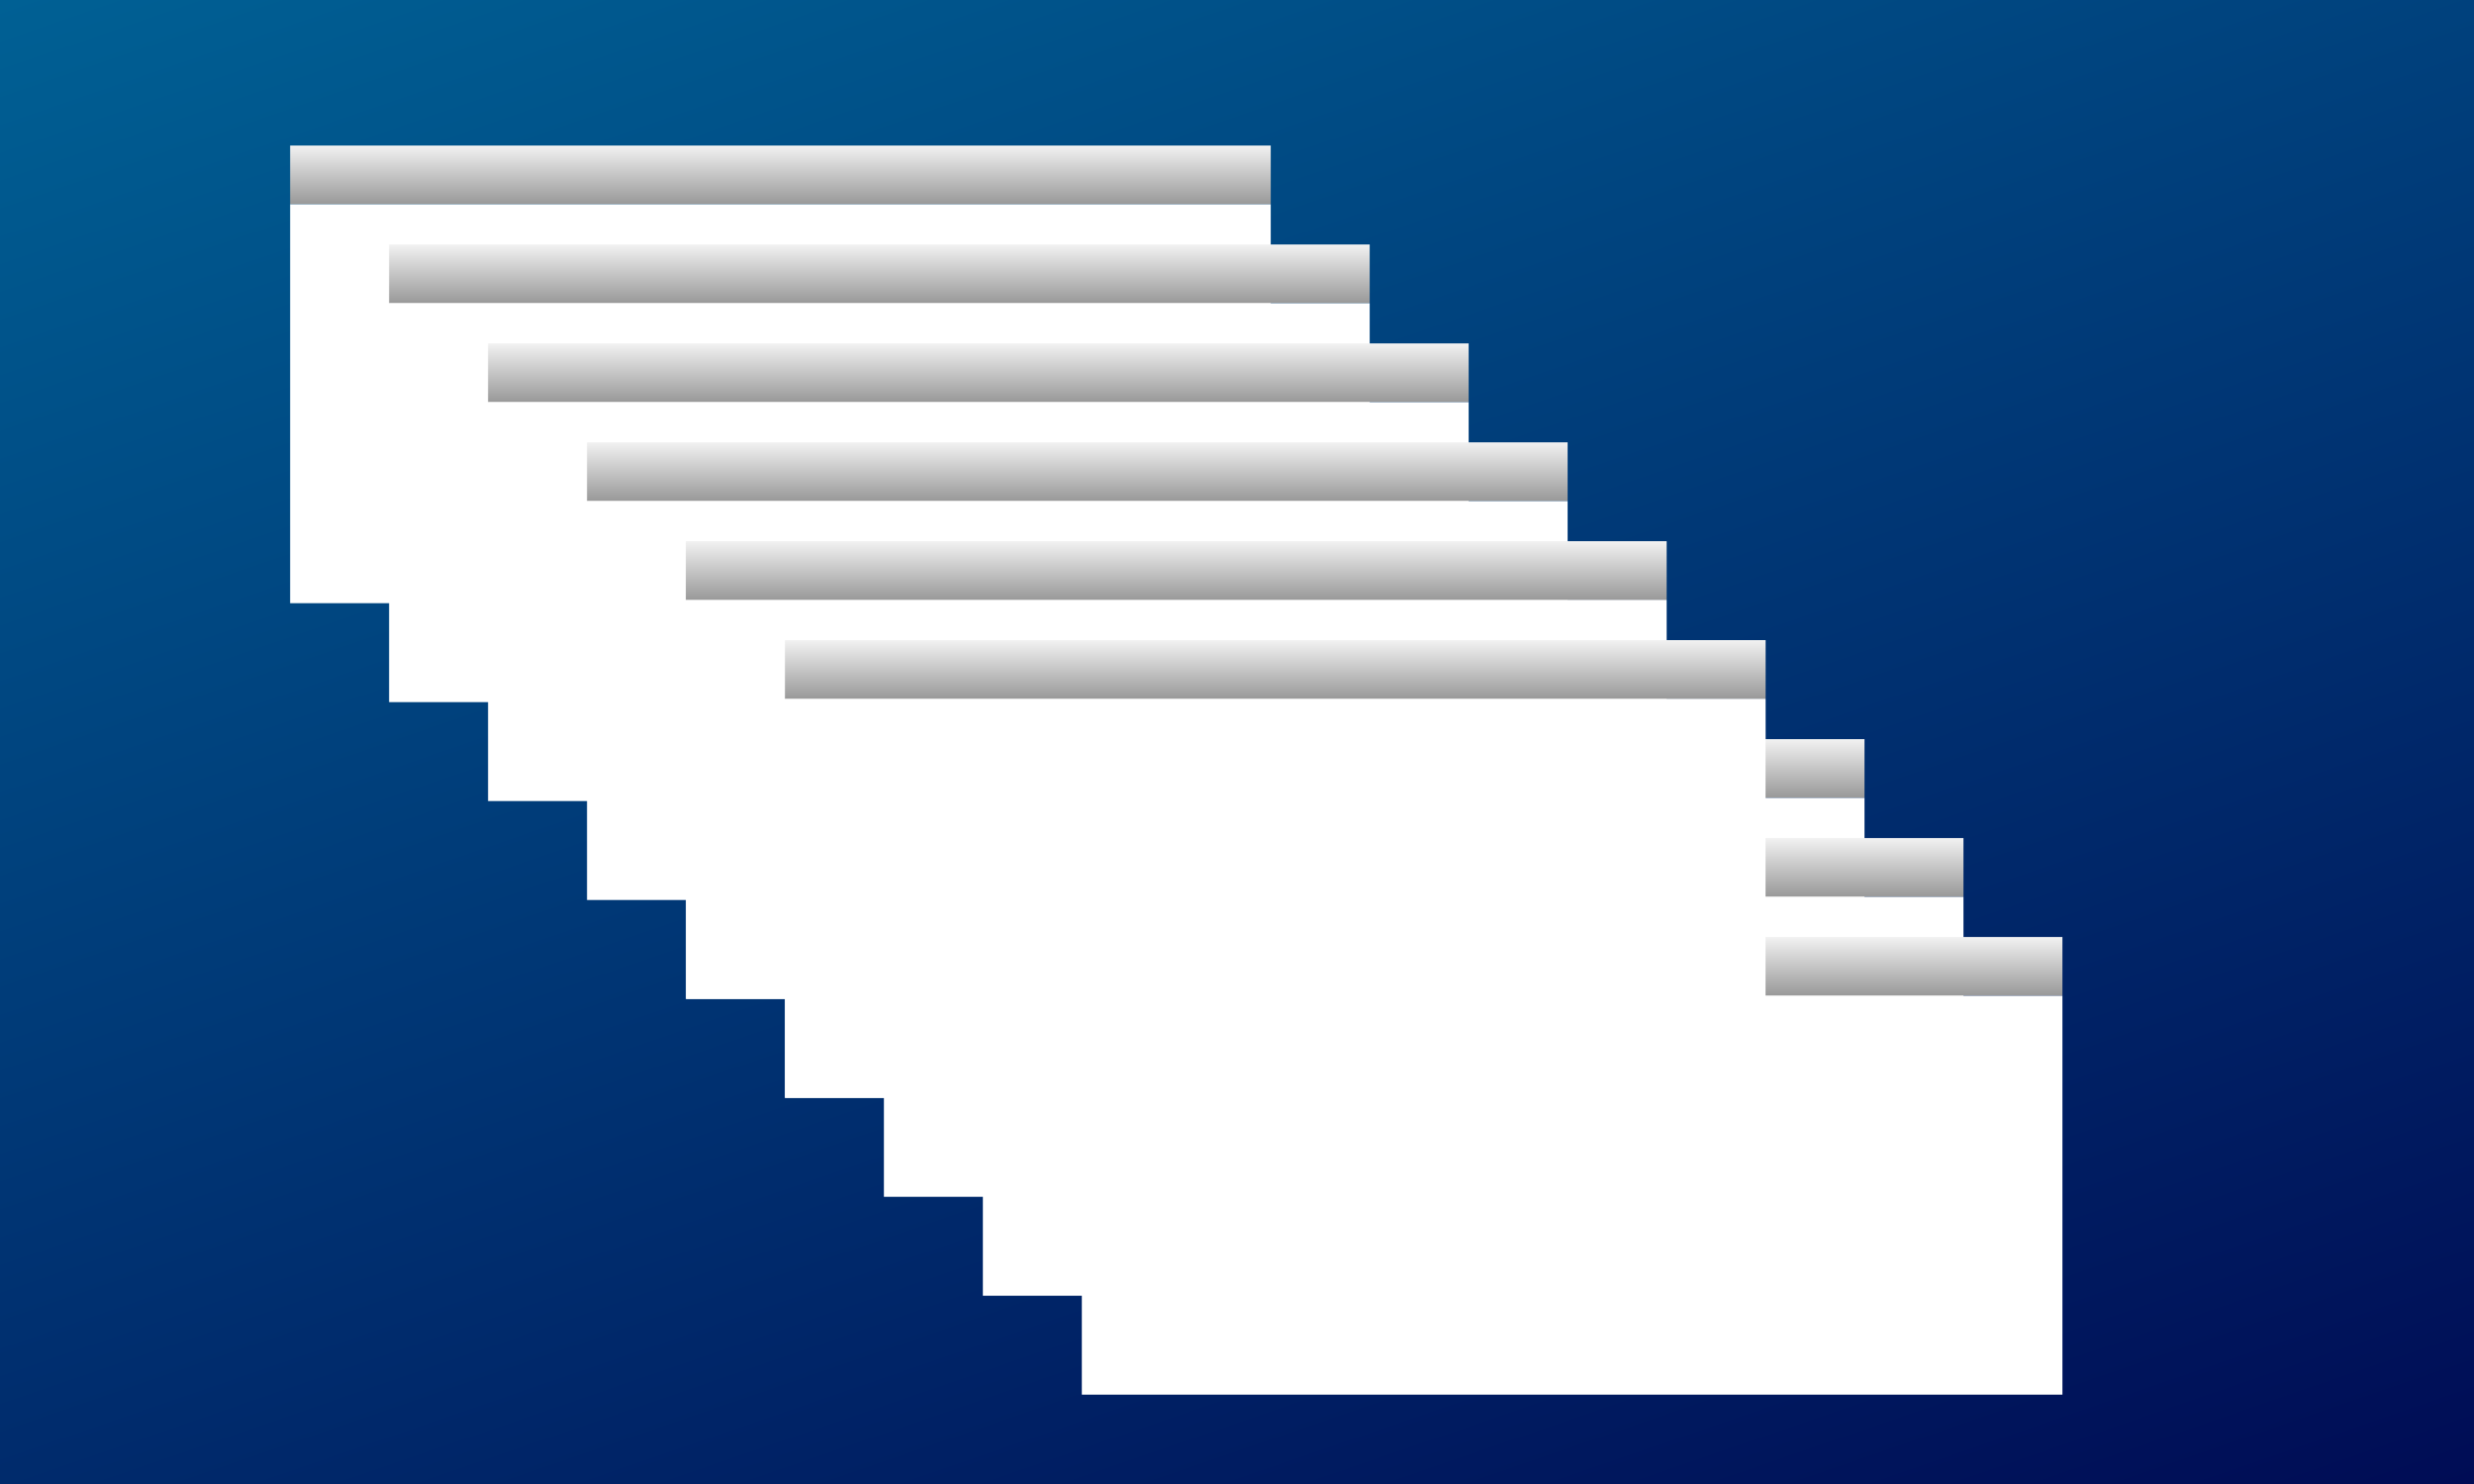<?xml version="1.0" encoding="UTF-8"?>
<svg id="Layer_1" data-name="Layer 1" xmlns="http://www.w3.org/2000/svg" xmlns:xlink="http://www.w3.org/1999/xlink" viewBox="0 0 250 150">
  <defs>
    <style>
      .cls-1 {
        filter: url(#drop-shadow-1);
      }

      .cls-2 {
        filter: url(#drop-shadow-3);
      }

      .cls-3 {
        filter: url(#drop-shadow-2);
      }

      .cls-4 {
        filter: url(#drop-shadow-9);
      }

      .cls-5 {
        filter: url(#drop-shadow-6);
      }

      .cls-6 {
        filter: url(#drop-shadow-7);
      }

      .cls-7 {
        filter: url(#drop-shadow-8);
      }

      .cls-8 {
        filter: url(#drop-shadow-5);
      }

      .cls-9 {
        filter: url(#drop-shadow-4);
      }

      .cls-10 {
        fill: url(#linear-gradient-8);
      }

      .cls-11 {
        fill: url(#linear-gradient-7);
      }

      .cls-12 {
        fill: url(#linear-gradient-5);
      }

      .cls-13 {
        fill: url(#linear-gradient-6);
      }

      .cls-14 {
        fill: url(#linear-gradient-9);
      }

      .cls-15 {
        fill: url(#linear-gradient-4);
      }

      .cls-16 {
        fill: url(#linear-gradient-3);
      }

      .cls-17 {
        fill: url(#linear-gradient-2);
      }

      .cls-18 {
        fill: url(#linear-gradient);
      }

      .cls-19 {
        filter: url(#drop-shadow-11);
      }

      .cls-20 {
        filter: url(#drop-shadow-10);
      }

      .cls-21 {
        fill: #fff;
      }

      .cls-22 {
        fill: url(#linear-gradient-10);
      }

      .cls-23 {
        fill: url(#linear-gradient-11);
      }

      .cls-24 {
        fill: url(#linear-gradient-12);
      }
    </style>
    <linearGradient id="linear-gradient" x1="88.66" y1="-30.53" x2="161.34" y2="180.53" gradientUnits="userSpaceOnUse">
      <stop offset="0" stop-color="#006094"/>
      <stop offset="1" stop-color="#000c55"/>
    </linearGradient>
    <filter id="drop-shadow-1" x="14" y="-1" width="130" height="77" filterUnits="userSpaceOnUse">
      <feOffset dx="0" dy="4"/>
      <feGaussianBlur result="blur" stdDeviation="5"/>
      <feFlood flood-color="#000" flood-opacity=".46"/>
      <feComposite in2="blur" operator="in"/>
      <feComposite in="SourceGraphic"/>
    </filter>
    <linearGradient id="linear-gradient-2" x1="78.86" y1="10.71" x2="78.86" y2="16.65" gradientUnits="userSpaceOnUse">
      <stop offset="0" stop-color="#006094"/>
      <stop offset="0" stop-color="#f2f2f2"/>
      <stop offset="1" stop-color="#999"/>
    </linearGradient>
    <filter id="drop-shadow-2" x="24" y="9" width="130" height="77" filterUnits="userSpaceOnUse">
      <feOffset dx="0" dy="4"/>
      <feGaussianBlur result="blur-2" stdDeviation="5"/>
      <feFlood flood-color="#000" flood-opacity=".46"/>
      <feComposite in2="blur-2" operator="in"/>
      <feComposite in="SourceGraphic"/>
    </filter>
    <linearGradient id="linear-gradient-3" x1="88.86" y1="20.71" x2="88.86" y2="26.65" xlink:href="#linear-gradient-2"/>
    <filter id="drop-shadow-3" x="34" y="19" width="130" height="77" filterUnits="userSpaceOnUse">
      <feOffset dx="0" dy="4"/>
      <feGaussianBlur result="blur-3" stdDeviation="5"/>
      <feFlood flood-color="#000" flood-opacity=".46"/>
      <feComposite in2="blur-3" operator="in"/>
      <feComposite in="SourceGraphic"/>
    </filter>
    <linearGradient id="linear-gradient-4" x1="98.86" y1="30.71" x2="98.86" y2="36.65" xlink:href="#linear-gradient-2"/>
    <filter id="drop-shadow-4" x="44" y="29" width="130" height="77" filterUnits="userSpaceOnUse">
      <feOffset dx="0" dy="4"/>
      <feGaussianBlur result="blur-4" stdDeviation="5"/>
      <feFlood flood-color="#000" flood-opacity=".46"/>
      <feComposite in2="blur-4" operator="in"/>
      <feComposite in="SourceGraphic"/>
    </filter>
    <linearGradient id="linear-gradient-5" x1="108.86" y1="40.71" x2="108.86" y2="46.65" xlink:href="#linear-gradient-2"/>
    <filter id="drop-shadow-5" x="54" y="39" width="130" height="77" filterUnits="userSpaceOnUse">
      <feOffset dx="0" dy="4"/>
      <feGaussianBlur result="blur-5" stdDeviation="5"/>
      <feFlood flood-color="#000" flood-opacity=".46"/>
      <feComposite in2="blur-5" operator="in"/>
      <feComposite in="SourceGraphic"/>
    </filter>
    <linearGradient id="linear-gradient-6" x1="118.86" y1="50.71" x2="118.86" y2="56.65" xlink:href="#linear-gradient-2"/>
    <filter id="drop-shadow-6" x="64" y="49" width="130" height="77" filterUnits="userSpaceOnUse">
      <feOffset dx="0" dy="4"/>
      <feGaussianBlur result="blur-6" stdDeviation="5"/>
      <feFlood flood-color="#000" flood-opacity=".46"/>
      <feComposite in2="blur-6" operator="in"/>
      <feComposite in="SourceGraphic"/>
    </filter>
    <linearGradient id="linear-gradient-7" x1="128.86" y1="60.71" x2="128.86" y2="66.65" xlink:href="#linear-gradient-2"/>
    <filter id="drop-shadow-7" x="74" y="59" width="130" height="77" filterUnits="userSpaceOnUse">
      <feOffset dx="0" dy="4"/>
      <feGaussianBlur result="blur-7" stdDeviation="5"/>
      <feFlood flood-color="#000" flood-opacity=".46"/>
      <feComposite in2="blur-7" operator="in"/>
      <feComposite in="SourceGraphic"/>
    </filter>
    <linearGradient id="linear-gradient-8" x1="138.86" y1="70.71" x2="138.86" y2="76.65" xlink:href="#linear-gradient-2"/>
    <filter id="drop-shadow-8" x="84" y="69" width="130" height="77" filterUnits="userSpaceOnUse">
      <feOffset dx="0" dy="4"/>
      <feGaussianBlur result="blur-8" stdDeviation="5"/>
      <feFlood flood-color="#000" flood-opacity=".46"/>
      <feComposite in2="blur-8" operator="in"/>
      <feComposite in="SourceGraphic"/>
    </filter>
    <linearGradient id="linear-gradient-9" x1="148.86" y1="80.71" x2="148.86" y2="86.65" xlink:href="#linear-gradient-2"/>
    <filter id="drop-shadow-9" x="94" y="79" width="130" height="77" filterUnits="userSpaceOnUse">
      <feOffset dx="0" dy="4"/>
      <feGaussianBlur result="blur-9" stdDeviation="5"/>
      <feFlood flood-color="#000" flood-opacity=".46"/>
      <feComposite in2="blur-9" operator="in"/>
      <feComposite in="SourceGraphic"/>
    </filter>
    <linearGradient id="linear-gradient-10" x1="158.86" y1="90.71" x2="158.86" y2="96.65" xlink:href="#linear-gradient-2"/>
    <filter id="drop-shadow-10" x="54" y="39" width="130" height="77" filterUnits="userSpaceOnUse">
      <feOffset dx="0" dy="4"/>
      <feGaussianBlur result="blur-10" stdDeviation="5"/>
      <feFlood flood-color="#000" flood-opacity=".46"/>
      <feComposite in2="blur-10" operator="in"/>
      <feComposite in="SourceGraphic"/>
    </filter>
    <linearGradient id="linear-gradient-11" x1="118.86" y1="50.71" x2="118.86" y2="56.65" xlink:href="#linear-gradient-2"/>
    <filter id="drop-shadow-11" x="64" y="49" width="130" height="77" filterUnits="userSpaceOnUse">
      <feOffset dx="0" dy="4"/>
      <feGaussianBlur result="blur-11" stdDeviation="5"/>
      <feFlood flood-color="#000" flood-opacity=".46"/>
      <feComposite in2="blur-11" operator="in"/>
      <feComposite in="SourceGraphic"/>
    </filter>
    <linearGradient id="linear-gradient-12" x1="128.86" y1="60.71" x2="128.86" y2="66.65" xlink:href="#linear-gradient-2"/>
  </defs>
  <rect class="cls-18" width="250" height="150"/>
  <g class="cls-1">
    <rect class="cls-17" x="29.32" y="10.71" width="99.09" height="5.94"/>
    <rect class="cls-21" x="29.32" y="16.65" width="99.09" height="40.32"/>
  </g>
  <g class="cls-3">
    <rect class="cls-16" x="39.32" y="20.71" width="99.09" height="5.94"/>
    <rect class="cls-21" x="39.32" y="26.65" width="99.09" height="40.32"/>
  </g>
  <g class="cls-2">
    <rect class="cls-15" x="49.32" y="30.71" width="99.09" height="5.94"/>
    <rect class="cls-21" x="49.32" y="36.65" width="99.09" height="40.32"/>
  </g>
  <g class="cls-9">
    <rect class="cls-12" x="59.32" y="40.71" width="99.09" height="5.94"/>
    <rect class="cls-21" x="59.32" y="46.65" width="99.09" height="40.32"/>
  </g>
  <g class="cls-8">
    <rect class="cls-13" x="69.32" y="50.71" width="99.09" height="5.94"/>
    <rect class="cls-21" x="69.32" y="56.65" width="99.09" height="40.32"/>
  </g>
  <g class="cls-5">
    <rect class="cls-11" x="79.32" y="60.71" width="99.09" height="5.94"/>
    <rect class="cls-21" x="79.32" y="66.65" width="99.09" height="40.32"/>
  </g>
  <g class="cls-6">
    <rect class="cls-10" x="89.32" y="70.71" width="99.09" height="5.94"/>
    <rect class="cls-21" x="89.32" y="76.65" width="99.09" height="40.32"/>
  </g>
  <g class="cls-7">
    <rect class="cls-14" x="99.32" y="80.71" width="99.09" height="5.94"/>
    <rect class="cls-21" x="99.32" y="86.65" width="99.09" height="40.32"/>
  </g>
  <g class="cls-4">
    <rect class="cls-22" x="109.32" y="90.71" width="99.09" height="5.94"/>
    <rect class="cls-21" x="109.32" y="96.65" width="99.09" height="40.32"/>
  </g>
  <g class="cls-20">
    <rect class="cls-23" x="69.32" y="50.71" width="99.09" height="5.94"/>
    <rect class="cls-21" x="69.32" y="56.65" width="99.09" height="40.32"/>
  </g>
  <g class="cls-19">
    <rect class="cls-24" x="79.32" y="60.71" width="99.09" height="5.94"/>
    <rect class="cls-21" x="79.32" y="66.65" width="99.09" height="40.32"/>
  </g>
</svg>